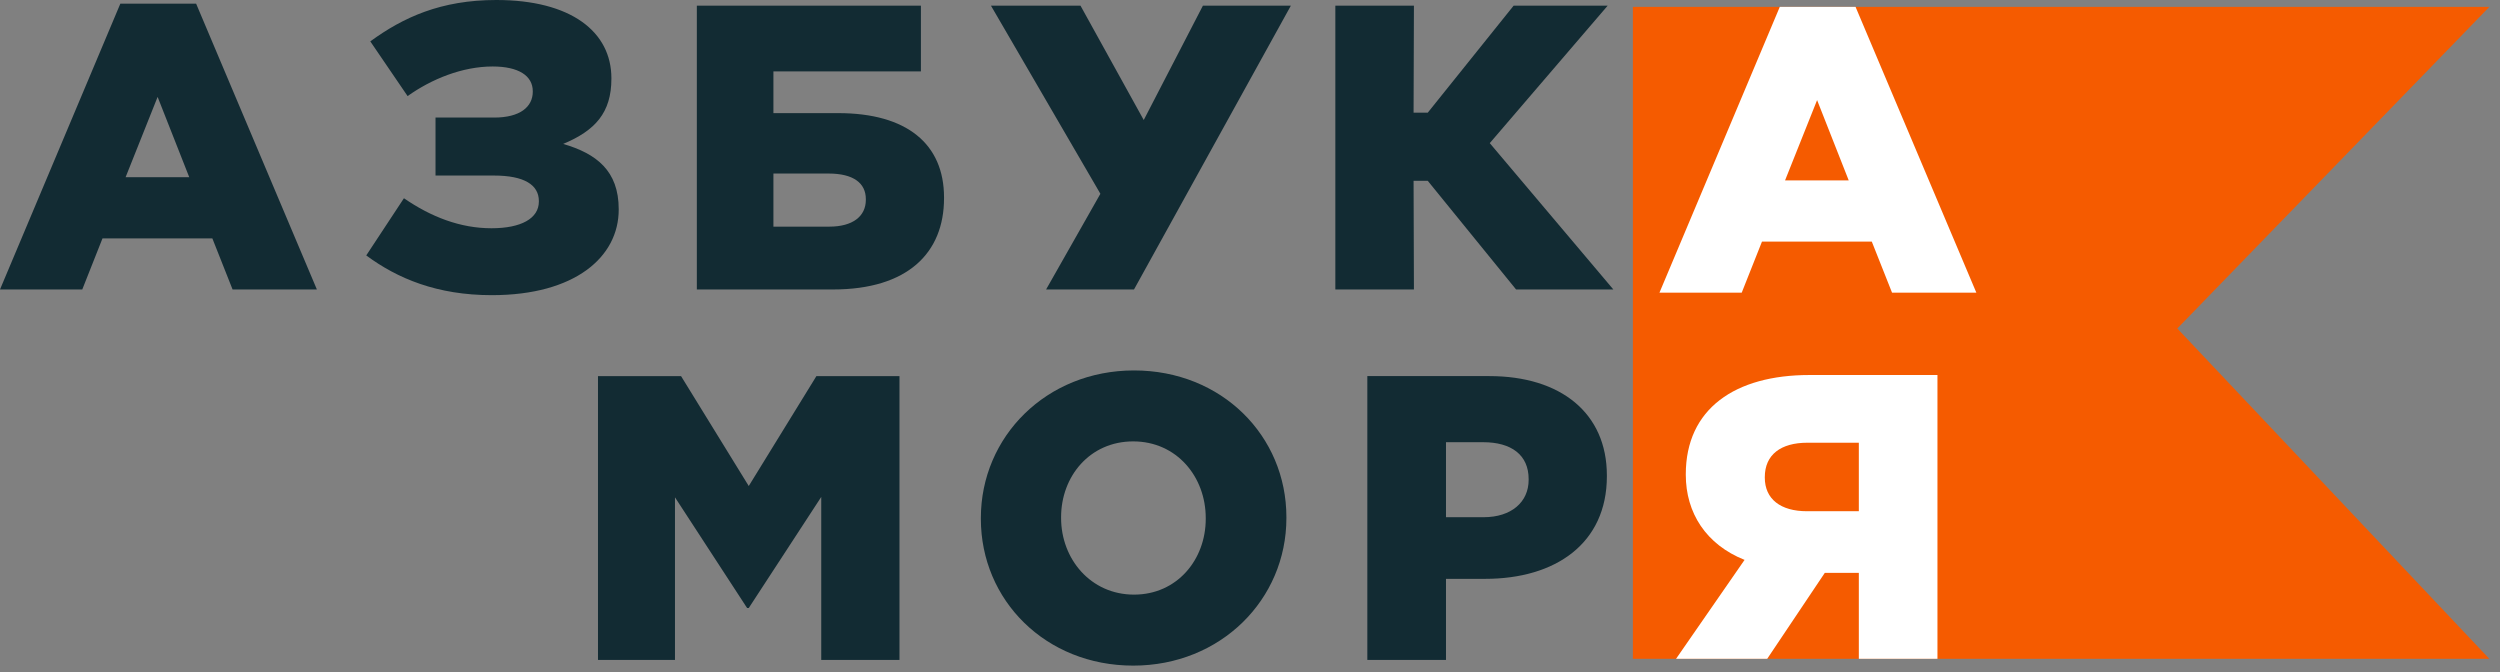 <svg width="212" height="57" viewBox="0 0 212 57" fill="none" xmlns="http://www.w3.org/2000/svg">
<rect x="0" y="0" width="212" height="57" fill="#808080" stroke="none"/>
<path fill-rule="evenodd" clip-rule="evenodd" d="M211.096 0.584H138.467V55.869H211.096L184.635 27.855L211.096 0.584Z" fill="#F55B00"/>
<path d="M16.047 15.024L13.366 8.217L10.652 15.024H16.047ZM10.205 0.311H16.631L26.872 24.548H19.723L18.007 20.215H8.692L6.976 24.548H0L10.205 0.311Z" fill="#122B33"/>
<path d="M31.401 3.508C34.186 1.478 37.379 6.57818e-06 42.088 6.57818e-06C48.409 6.57818e-06 51.847 2.682 51.847 6.637V6.673C51.847 9.557 50.474 11.071 47.757 12.204C50.575 13.029 52.467 14.475 52.467 17.741V17.776C52.467 21.797 48.755 25.03 41.71 25.03C37.072 25.03 33.703 23.62 31.058 21.66L34.254 16.811C36.554 18.393 39.029 19.356 41.677 19.356C44.185 19.356 45.696 18.53 45.696 17.088V17.052C45.696 15.678 44.459 14.886 41.883 14.886H36.932V9.969H41.916C44.081 9.969 45.18 9.077 45.18 7.769V7.736C45.18 6.428 43.98 5.638 41.779 5.638C39.202 5.638 36.59 6.705 34.564 8.148L31.401 3.508Z" fill="#122B33"/>
<path d="M70.328 19.219C72.288 19.219 73.423 18.358 73.423 16.951V16.883C73.423 15.541 72.39 14.716 70.26 14.716H65.586V19.219H70.328ZM59.092 0.483H78.094V6.053H65.586V9.593H71.085C76.894 9.593 80.054 12.204 80.054 16.742V16.811C80.054 21.454 76.962 24.547 70.638 24.547H59.092V0.483Z" fill="#122B33"/>
<path d="M88.708 24.548L93.313 16.433L84.034 0.483H91.627L96.989 10.178L102.005 0.483H109.464L96.163 24.548H88.708Z" fill="#122B33"/>
<path d="M113.237 0.482H119.901L119.871 9.557H121.072L128.355 0.482H136.329L126.332 12.138L136.812 24.547H128.563L121.072 15.332H119.871L119.901 24.547H113.237V0.482Z" fill="#122B33"/>
<path d="M156.771 15.296L154.09 8.489L151.373 15.296H156.771ZM150.926 0.583H157.351L167.595 24.82H160.446L158.728 20.487H149.416L147.697 24.82H140.721L150.926 0.583Z" fill="white"/>
<path d="M50.709 31.895H57.754L63.494 41.214L69.231 31.895H76.276V55.962H69.642V42.14L63.494 51.56H63.354L57.238 42.173V55.962H50.709V31.895Z" fill="#122B33"/>
<path d="M102.247 43.998V43.93C102.247 40.422 99.775 37.43 96.096 37.43C92.42 37.43 89.981 40.386 89.981 43.858V43.93C89.981 47.402 92.489 50.424 96.165 50.424C99.808 50.424 102.247 47.47 102.247 43.998ZM83.177 43.998V43.93C83.177 37.016 88.742 31.413 96.165 31.413C103.588 31.413 109.087 36.95 109.087 43.858V43.93C109.087 50.838 103.519 56.444 96.096 56.444C88.673 56.444 83.177 50.906 83.177 43.998Z" fill="#122B33"/>
<path d="M125.813 43.859C128.148 43.859 129.629 42.586 129.629 40.694V40.628C129.629 38.566 128.148 37.499 125.777 37.499H122.62V43.859H125.813ZM115.95 31.893H126.296C132.343 31.893 136.263 35.023 136.263 40.318V40.387C136.263 46.094 131.896 49.086 125.95 49.086H122.62V55.964H115.95V31.893Z" fill="#122B33"/>
<path d="M153.265 37.543C151.031 37.543 149.655 38.542 149.655 40.464V40.5C149.655 42.324 150.995 43.352 153.229 43.352H157.629V37.543H153.265ZM164.296 55.865H157.629V48.579H154.743L149.86 55.865H142.13L147.939 47.479C144.671 46.174 142.955 43.492 142.955 40.258V40.223C142.955 34.656 147.147 31.801 153.438 31.801H164.296V55.865Z" fill="white"/>
</svg>
